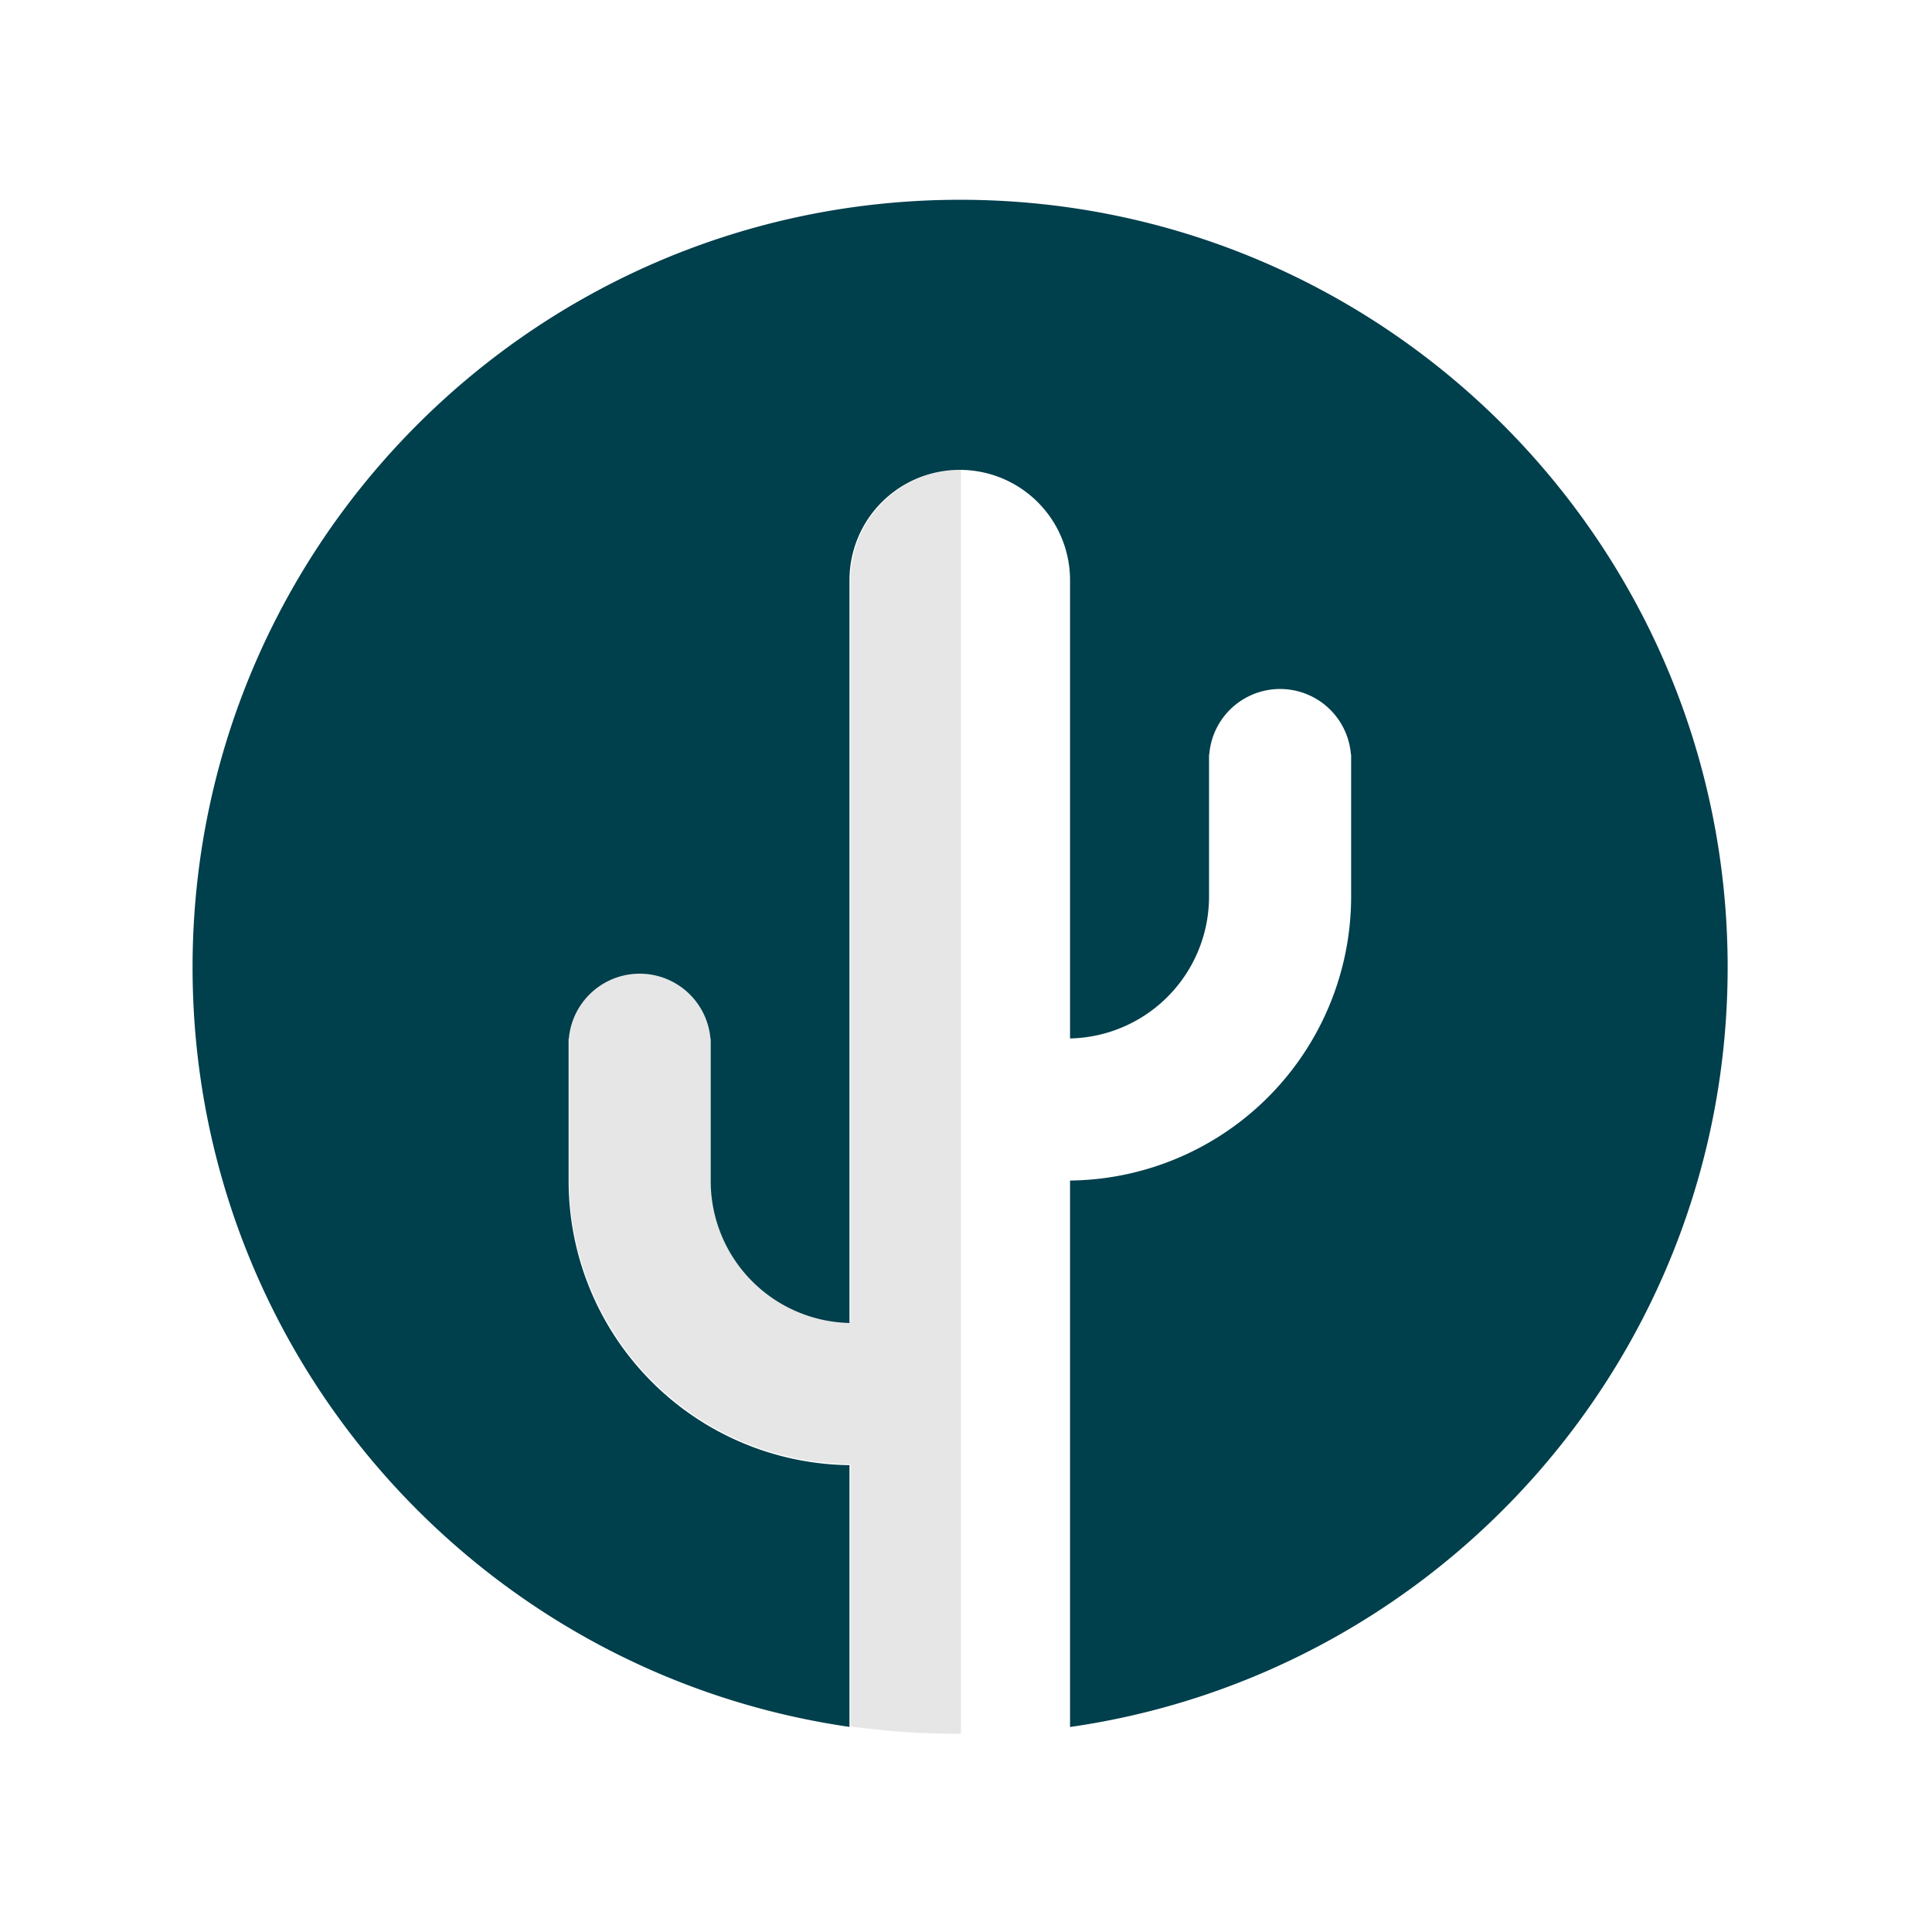 <svg id="Layer_1" data-name="Layer 1" xmlns="http://www.w3.org/2000/svg" viewBox="0 0 830 830"><defs><style>.cls-1{opacity:0.1;}.cls-2{fill:#003f4c;}</style></defs><g class="cls-1"><path d="M365.41,249.24V567.9a61.05,61.05,0,0,1-59.83-61h0V445.87h-.11a30.52,30.52,0,0,0-60.84,0h-.1v61.06A122.1,122.1,0,0,0,365.41,629V741.66a333.65,333.65,0,0,0,45.76,3.17l1.69,0V201.86h-.07A47.38,47.38,0,0,0,365.41,249.24Z"/></g><path class="cls-2" d="M412.47,85.83c-182.11,0-329.74,147.63-329.74,329.74,0,166,122.63,303.27,282.21,326.31v-.44h0v-112a122.11,122.11,0,0,1-120.66-122V446.35h.11a30.52,30.52,0,0,1,60.84,0h.1v61.06h0a61,61,0,0,0,59.61,60.95V249.24a47.38,47.38,0,0,1,47.38-47.38h0a47.38,47.38,0,0,1,47.38,47.38V446.13a61,61,0,0,0,59.71-61h0V324.11h.1a30.52,30.52,0,0,1,60.85,0h.1v61.06a122.09,122.09,0,0,1-120.76,122V741.42h0v.51C619.43,719,742.21,581.65,742.21,415.57,742.21,233.46,594.58,85.83,412.47,85.83Z"/></svg>